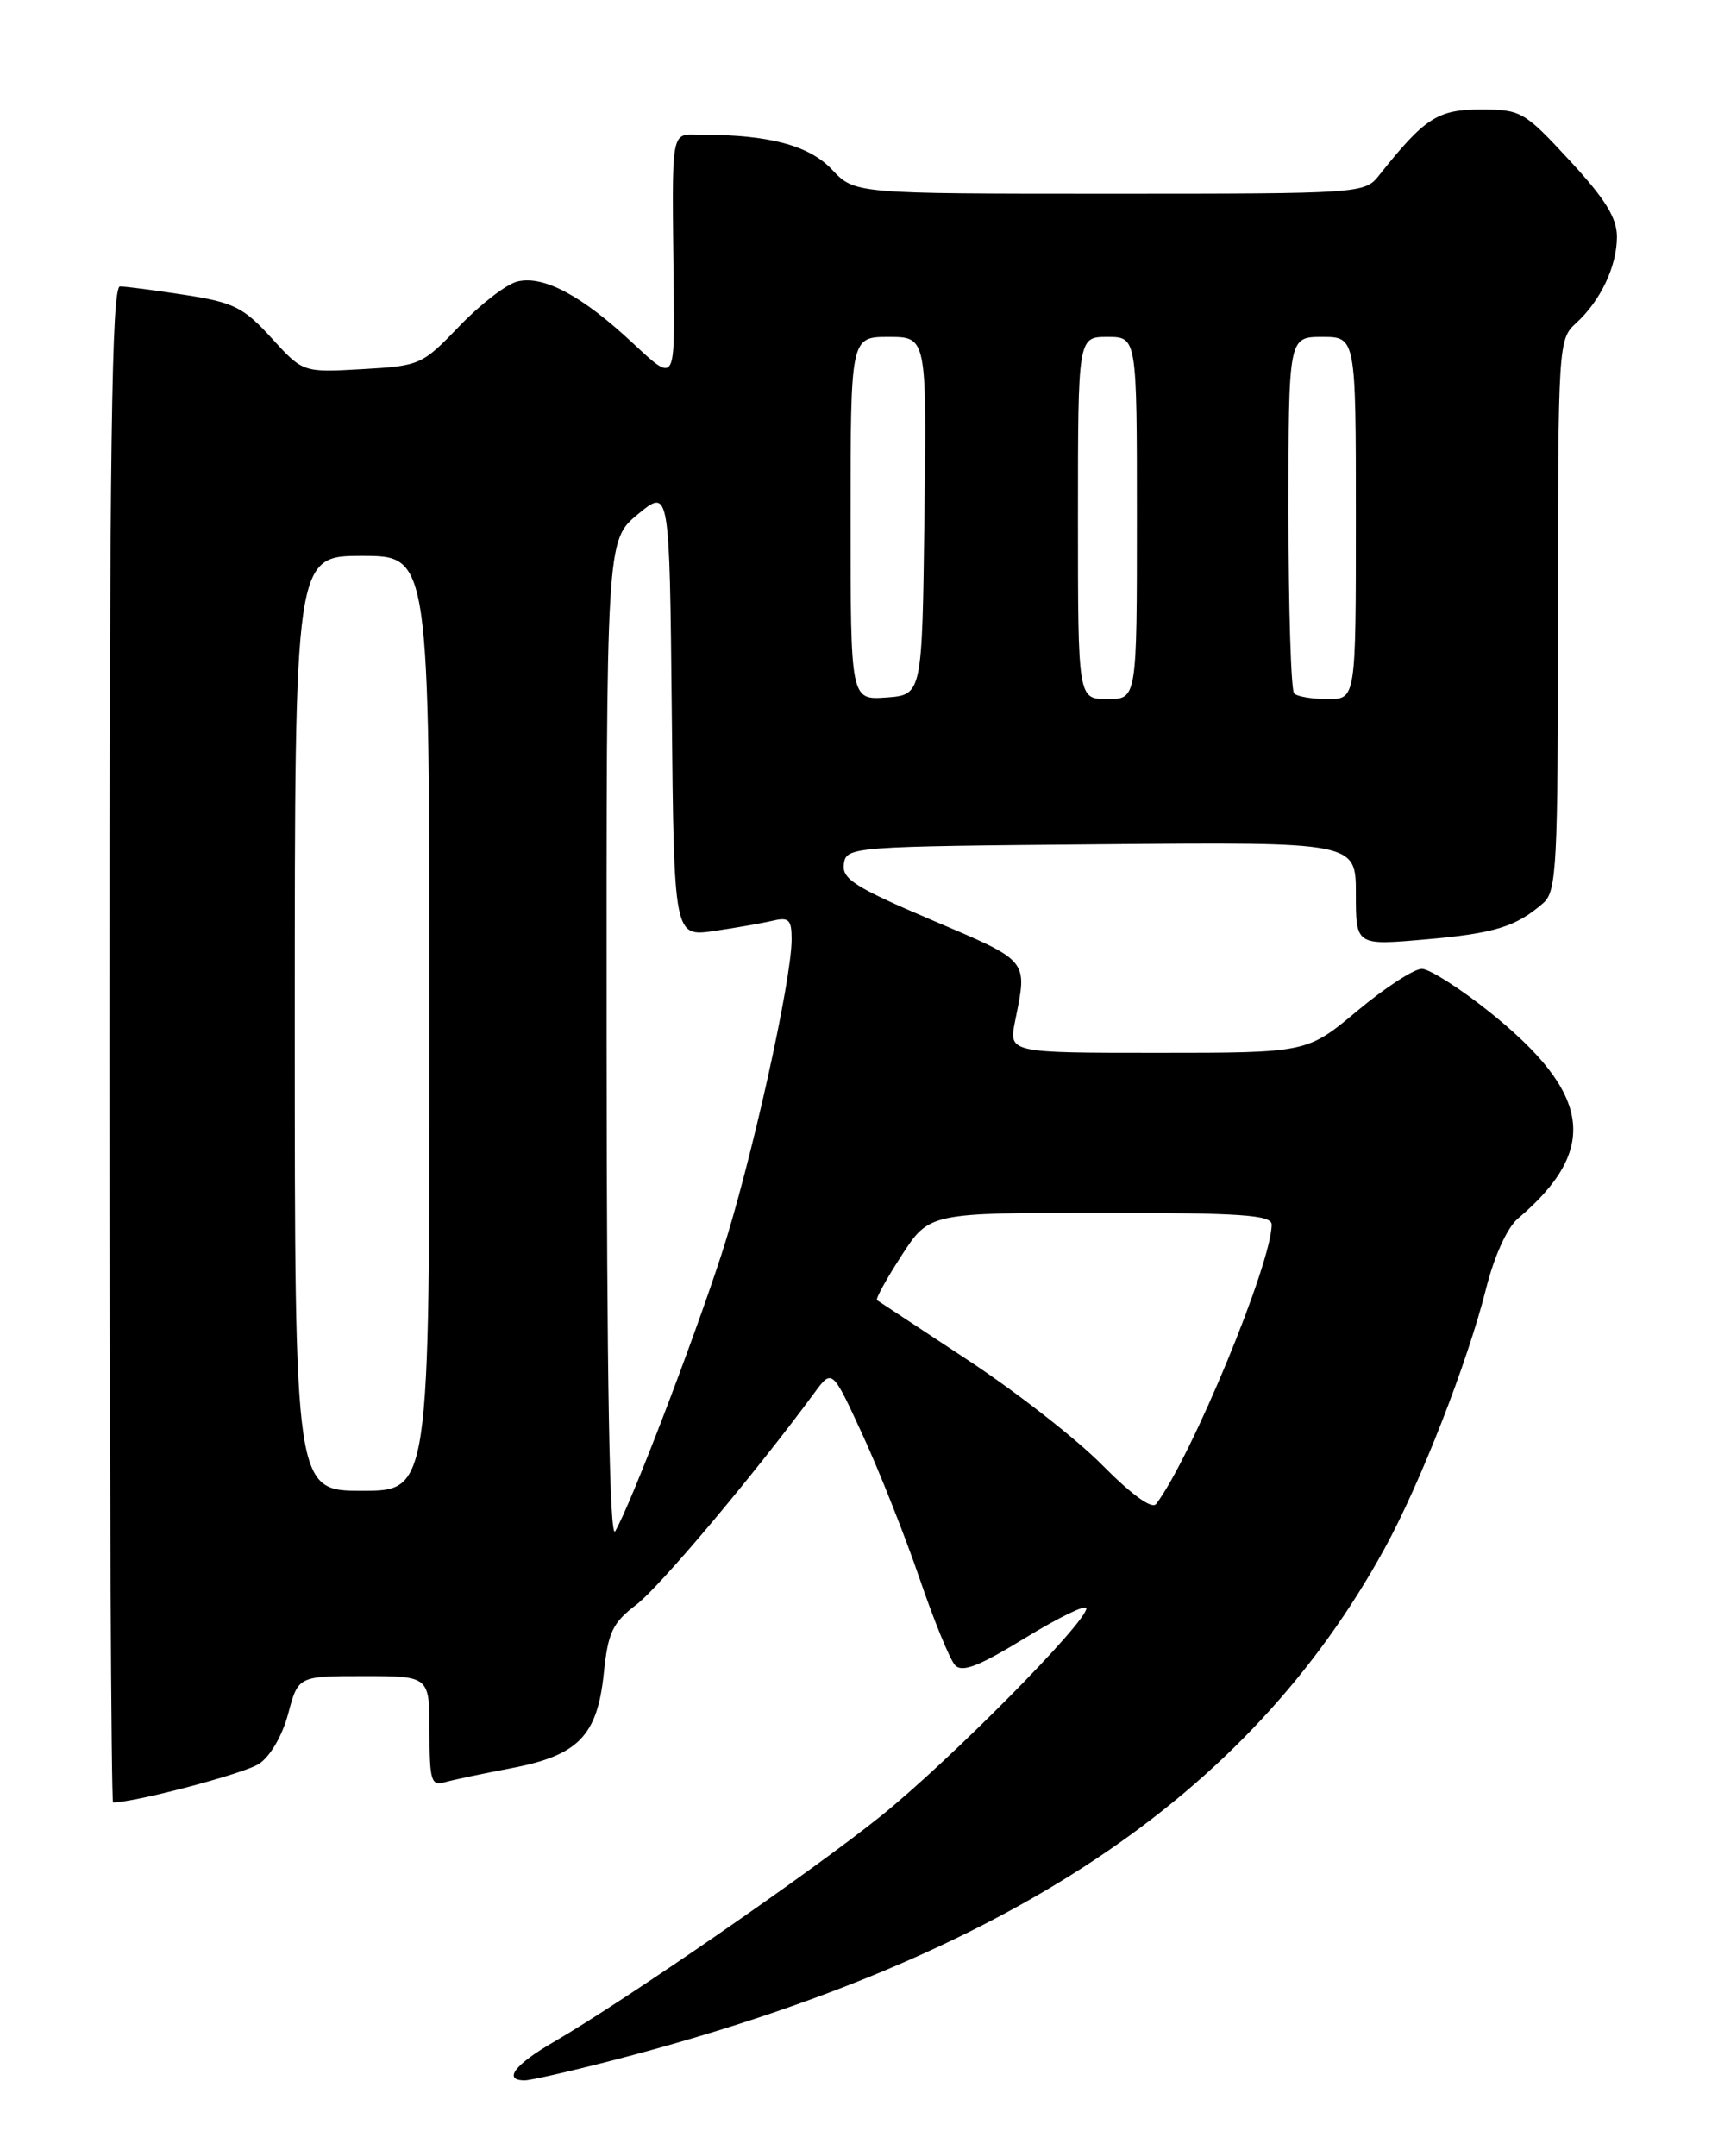 <?xml version="1.0" encoding="UTF-8" standalone="no"?>
<!DOCTYPE svg PUBLIC "-//W3C//DTD SVG 1.1//EN" "http://www.w3.org/Graphics/SVG/1.1/DTD/svg11.dtd" >
<svg xmlns="http://www.w3.org/2000/svg" xmlns:xlink="http://www.w3.org/1999/xlink" version="1.1" viewBox="0 0 204 256">
 <g >
 <path fill="currentColor"
d=" M 73.11 244.53 C 119.52 232.46 148.20 213.40 164.43 183.82 C 168.65 176.12 174.25 161.79 176.46 153.00 C 177.44 149.12 178.96 145.77 180.24 144.68 C 189.93 136.47 189.00 129.84 176.81 120.10 C 173.34 117.33 169.75 115.05 168.84 115.03 C 167.92 115.02 164.48 117.25 161.19 120.00 C 155.21 125.00 155.21 125.00 137.49 125.00 C 119.78 125.00 119.78 125.00 120.53 121.25 C 122.02 113.87 122.29 114.20 110.70 109.26 C 101.50 105.34 99.95 104.35 100.20 102.58 C 100.50 100.53 100.98 100.50 130.75 100.24 C 161.00 99.97 161.00 99.97 161.00 106.11 C 161.00 112.26 161.00 112.26 169.23 111.54 C 177.50 110.82 180.01 110.04 183.25 107.22 C 184.85 105.82 185.00 102.89 185.00 73.00 C 185.00 41.05 185.05 40.27 187.10 38.41 C 190.04 35.75 192.00 31.63 192.00 28.11 C 192.00 25.86 190.60 23.61 186.39 19.06 C 180.98 13.21 180.61 13.00 175.82 13.00 C 170.71 13.00 169.17 14.00 163.76 20.81 C 162.04 22.98 161.71 23.00 131.76 23.00 C 101.49 23.00 101.49 23.00 98.80 20.14 C 96.09 17.27 91.35 16.00 83.36 16.00 C 79.52 16.00 79.79 14.53 80.00 34.44 C 80.11 45.38 80.11 45.38 75.21 40.80 C 69.12 35.10 64.53 32.65 61.41 33.43 C 60.11 33.76 57.02 36.14 54.54 38.73 C 50.13 43.33 49.88 43.44 43.00 43.83 C 35.97 44.23 35.97 44.23 32.24 40.13 C 28.92 36.49 27.76 35.91 22.00 35.02 C 18.42 34.47 14.94 34.01 14.25 34.01 C 13.26 34.00 13.00 52.66 13.00 124.00 C 13.00 173.50 13.20 214.00 13.43 214.00 C 16.03 214.00 28.99 210.58 30.74 209.43 C 32.08 208.56 33.52 206.09 34.22 203.47 C 35.41 199.00 35.41 199.00 43.21 199.00 C 51.00 199.00 51.00 199.00 51.00 205.57 C 51.00 211.35 51.21 212.07 52.75 211.62 C 53.71 211.34 57.28 210.59 60.69 209.94 C 68.67 208.42 70.93 206.11 71.70 198.64 C 72.20 193.80 72.73 192.68 75.56 190.52 C 78.38 188.37 89.57 175.05 96.66 165.43 C 98.81 162.50 98.81 162.50 102.41 170.32 C 104.40 174.63 107.43 182.28 109.16 187.32 C 110.88 192.37 112.79 197.04 113.40 197.70 C 114.24 198.61 116.21 197.85 121.75 194.46 C 125.74 192.02 129.00 190.44 129.00 190.95 C 129.00 192.64 112.75 209.06 104.58 215.63 C 96.30 222.28 74.24 237.51 65.75 242.44 C 61.11 245.12 59.69 247.00 62.30 247.00 C 63.01 247.00 67.87 245.89 73.11 244.53 Z  M 72.03 123.82 C 72.00 64.15 72.00 64.15 75.75 61.05 C 79.50 57.96 79.50 57.96 79.77 84.59 C 80.03 111.22 80.03 111.22 84.77 110.54 C 87.37 110.16 90.51 109.61 91.75 109.32 C 93.67 108.86 94.00 109.19 94.00 111.52 C 94.00 116.46 89.13 138.30 85.65 149.00 C 82.17 159.66 74.87 178.69 73.05 181.80 C 72.39 182.94 72.05 163.83 72.03 123.82 Z  M 130.91 173.97 C 127.84 170.86 120.64 165.24 114.91 161.47 C 109.19 157.70 104.34 154.50 104.14 154.37 C 103.94 154.23 105.26 151.84 107.06 149.06 C 110.34 144.00 110.34 144.00 130.67 144.00 C 147.39 144.00 151.00 144.25 151.00 145.39 C 151.00 149.98 141.50 172.96 137.29 178.56 C 136.79 179.22 134.42 177.51 130.91 173.97 Z  M 35.00 121.50 C 35.00 66.00 35.00 66.00 43.00 66.00 C 51.00 66.00 51.00 66.00 51.00 121.50 C 51.00 177.00 51.00 177.00 43.00 177.00 C 35.00 177.00 35.00 177.00 35.00 121.50 Z  M 101.00 61.56 C 101.00 40.00 101.00 40.00 105.52 40.00 C 110.04 40.00 110.04 40.00 109.77 61.25 C 109.50 82.50 109.50 82.50 105.25 82.81 C 101.00 83.11 101.00 83.11 101.00 61.56 Z  M 128.00 61.50 C 128.00 40.00 128.00 40.00 131.50 40.00 C 135.00 40.00 135.00 40.00 135.00 61.50 C 135.00 83.00 135.00 83.00 131.50 83.00 C 128.00 83.00 128.00 83.00 128.00 61.50 Z  M 153.67 82.33 C 153.30 81.97 153.00 72.29 153.00 60.83 C 153.00 40.00 153.00 40.00 157.00 40.00 C 161.00 40.00 161.00 40.00 161.00 61.50 C 161.00 83.00 161.00 83.00 157.67 83.00 C 155.83 83.00 154.03 82.70 153.67 82.33 Z "/>
</g>
</svg>